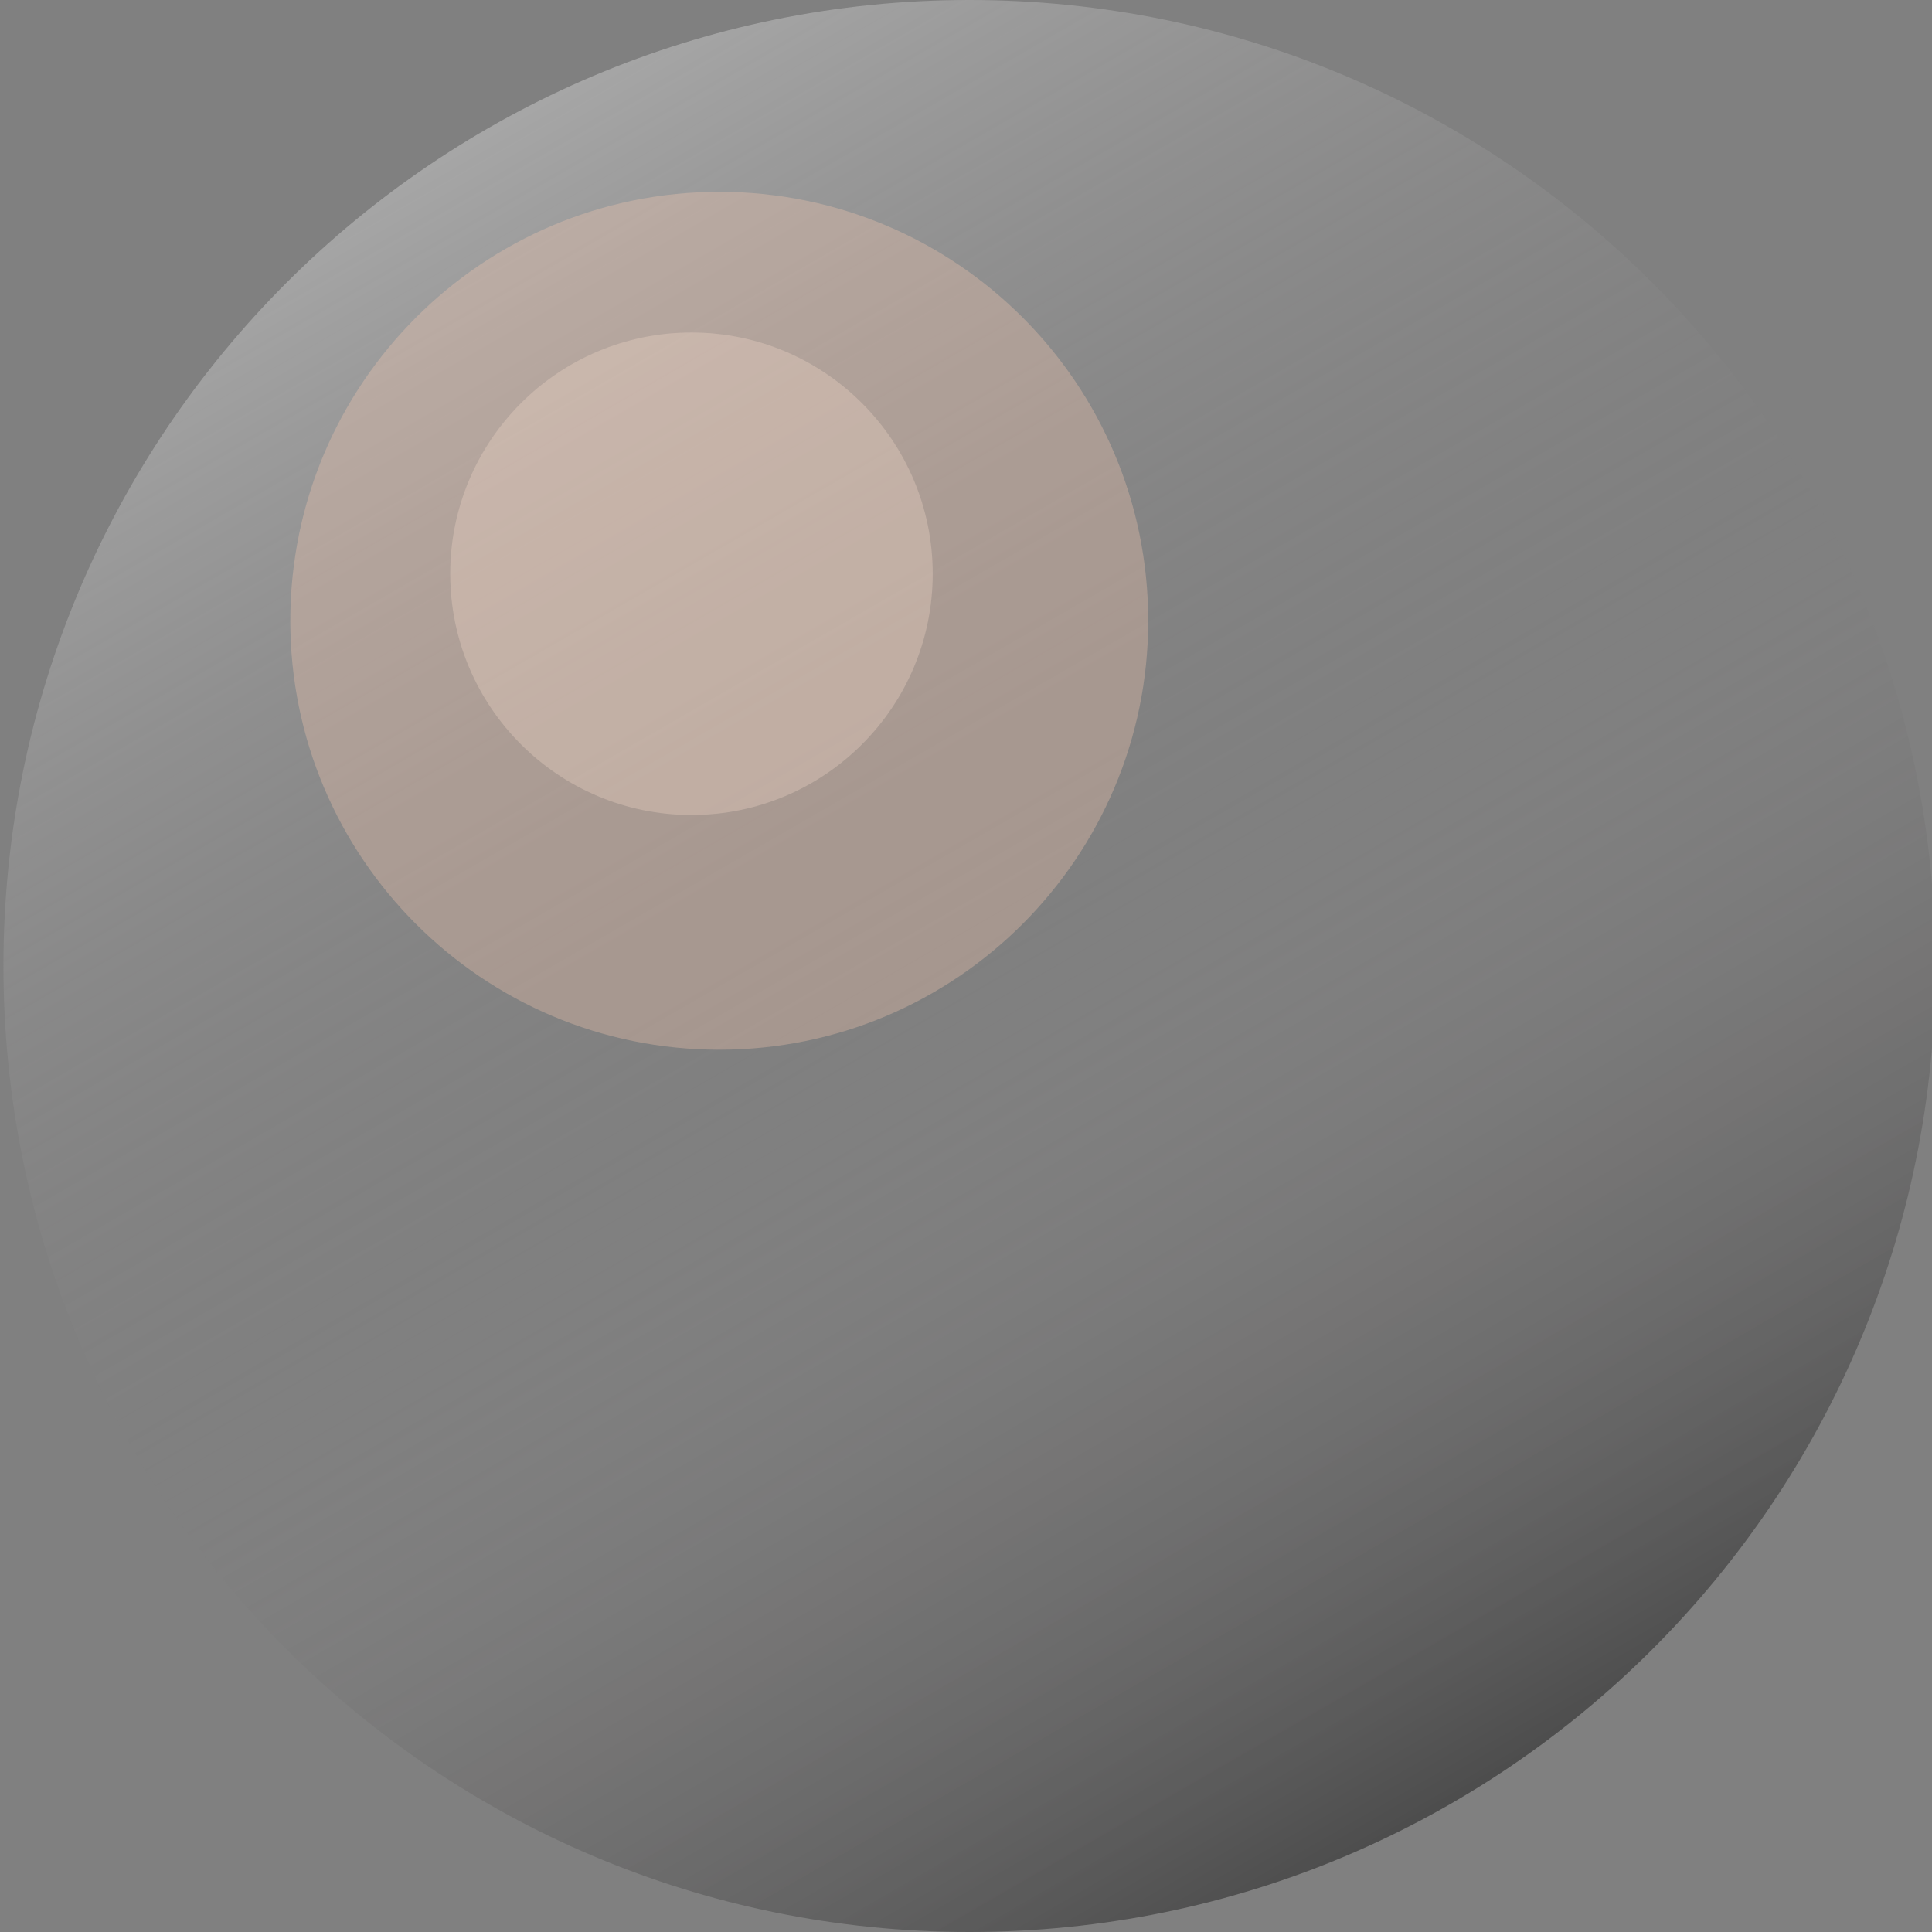 <?xml version="1.0" encoding="utf-8"?>
<!-- Generator: Adobe Illustrator 21.0.0, SVG Export Plug-In . SVG Version: 6.00 Build 0)  -->
<svg version="1.1" id="glow" xmlns="http://www.w3.org/2000/svg" xmlns:xlink="http://www.w3.org/1999/xlink" x="0px" y="0px"
	 width="563px" height="563px" viewBox="0 0 563 563" style="enable-background:new 0 0 563 563;" xml:space="preserve">
<rect x="0" y="0" width="563" height="563" fill="#808080" stroke="none"/>
<style type="text/css">
	.st0{fill:url(#SVGID_1_);}
	.st1{opacity:0.3;fill:#FECDB1;enable-background:new    ;}
	.st2{opacity:0.3;fill:#F6DDCD;enable-background:new    ;}
</style>
<linearGradient id="SVGID_1_" gradientUnits="userSpaceOnUse" x1="-1746.718" y1="1521.662" x2="-2028.278" y2="2009.338" gradientTransform="matrix(-1 0 0 1 -1604.998 -1484)">
	<stop  offset="0" style="stop-color:#FFFFFF;stop-opacity:0.3"/>
	<stop  offset="0.5" style="stop-color:#929091;stop-opacity:0"/>
	<stop  offset="1" style="stop-color:#000000;stop-opacity:0.4"/>
</linearGradient>
<path class="st0" d="M564,281.5C564,437,438,563,282.5,563S1,437,1,281.5S127,0,282.5,0S564,126,564,281.5z"/>
<path class="st1" d="M334.6,180.9c0,69-56,125-125,125s-125-56-125-125s56-125,125-125S334.6,111.8,334.6,180.9z"/>
<path class="st2" d="M271.8,167.2c0,38.8-31.5,70.3-70.3,70.3s-70.3-31.5-70.3-70.3s31.5-70.3,70.3-70.3S271.8,128.4,271.8,167.2z"
	/>
</svg>

